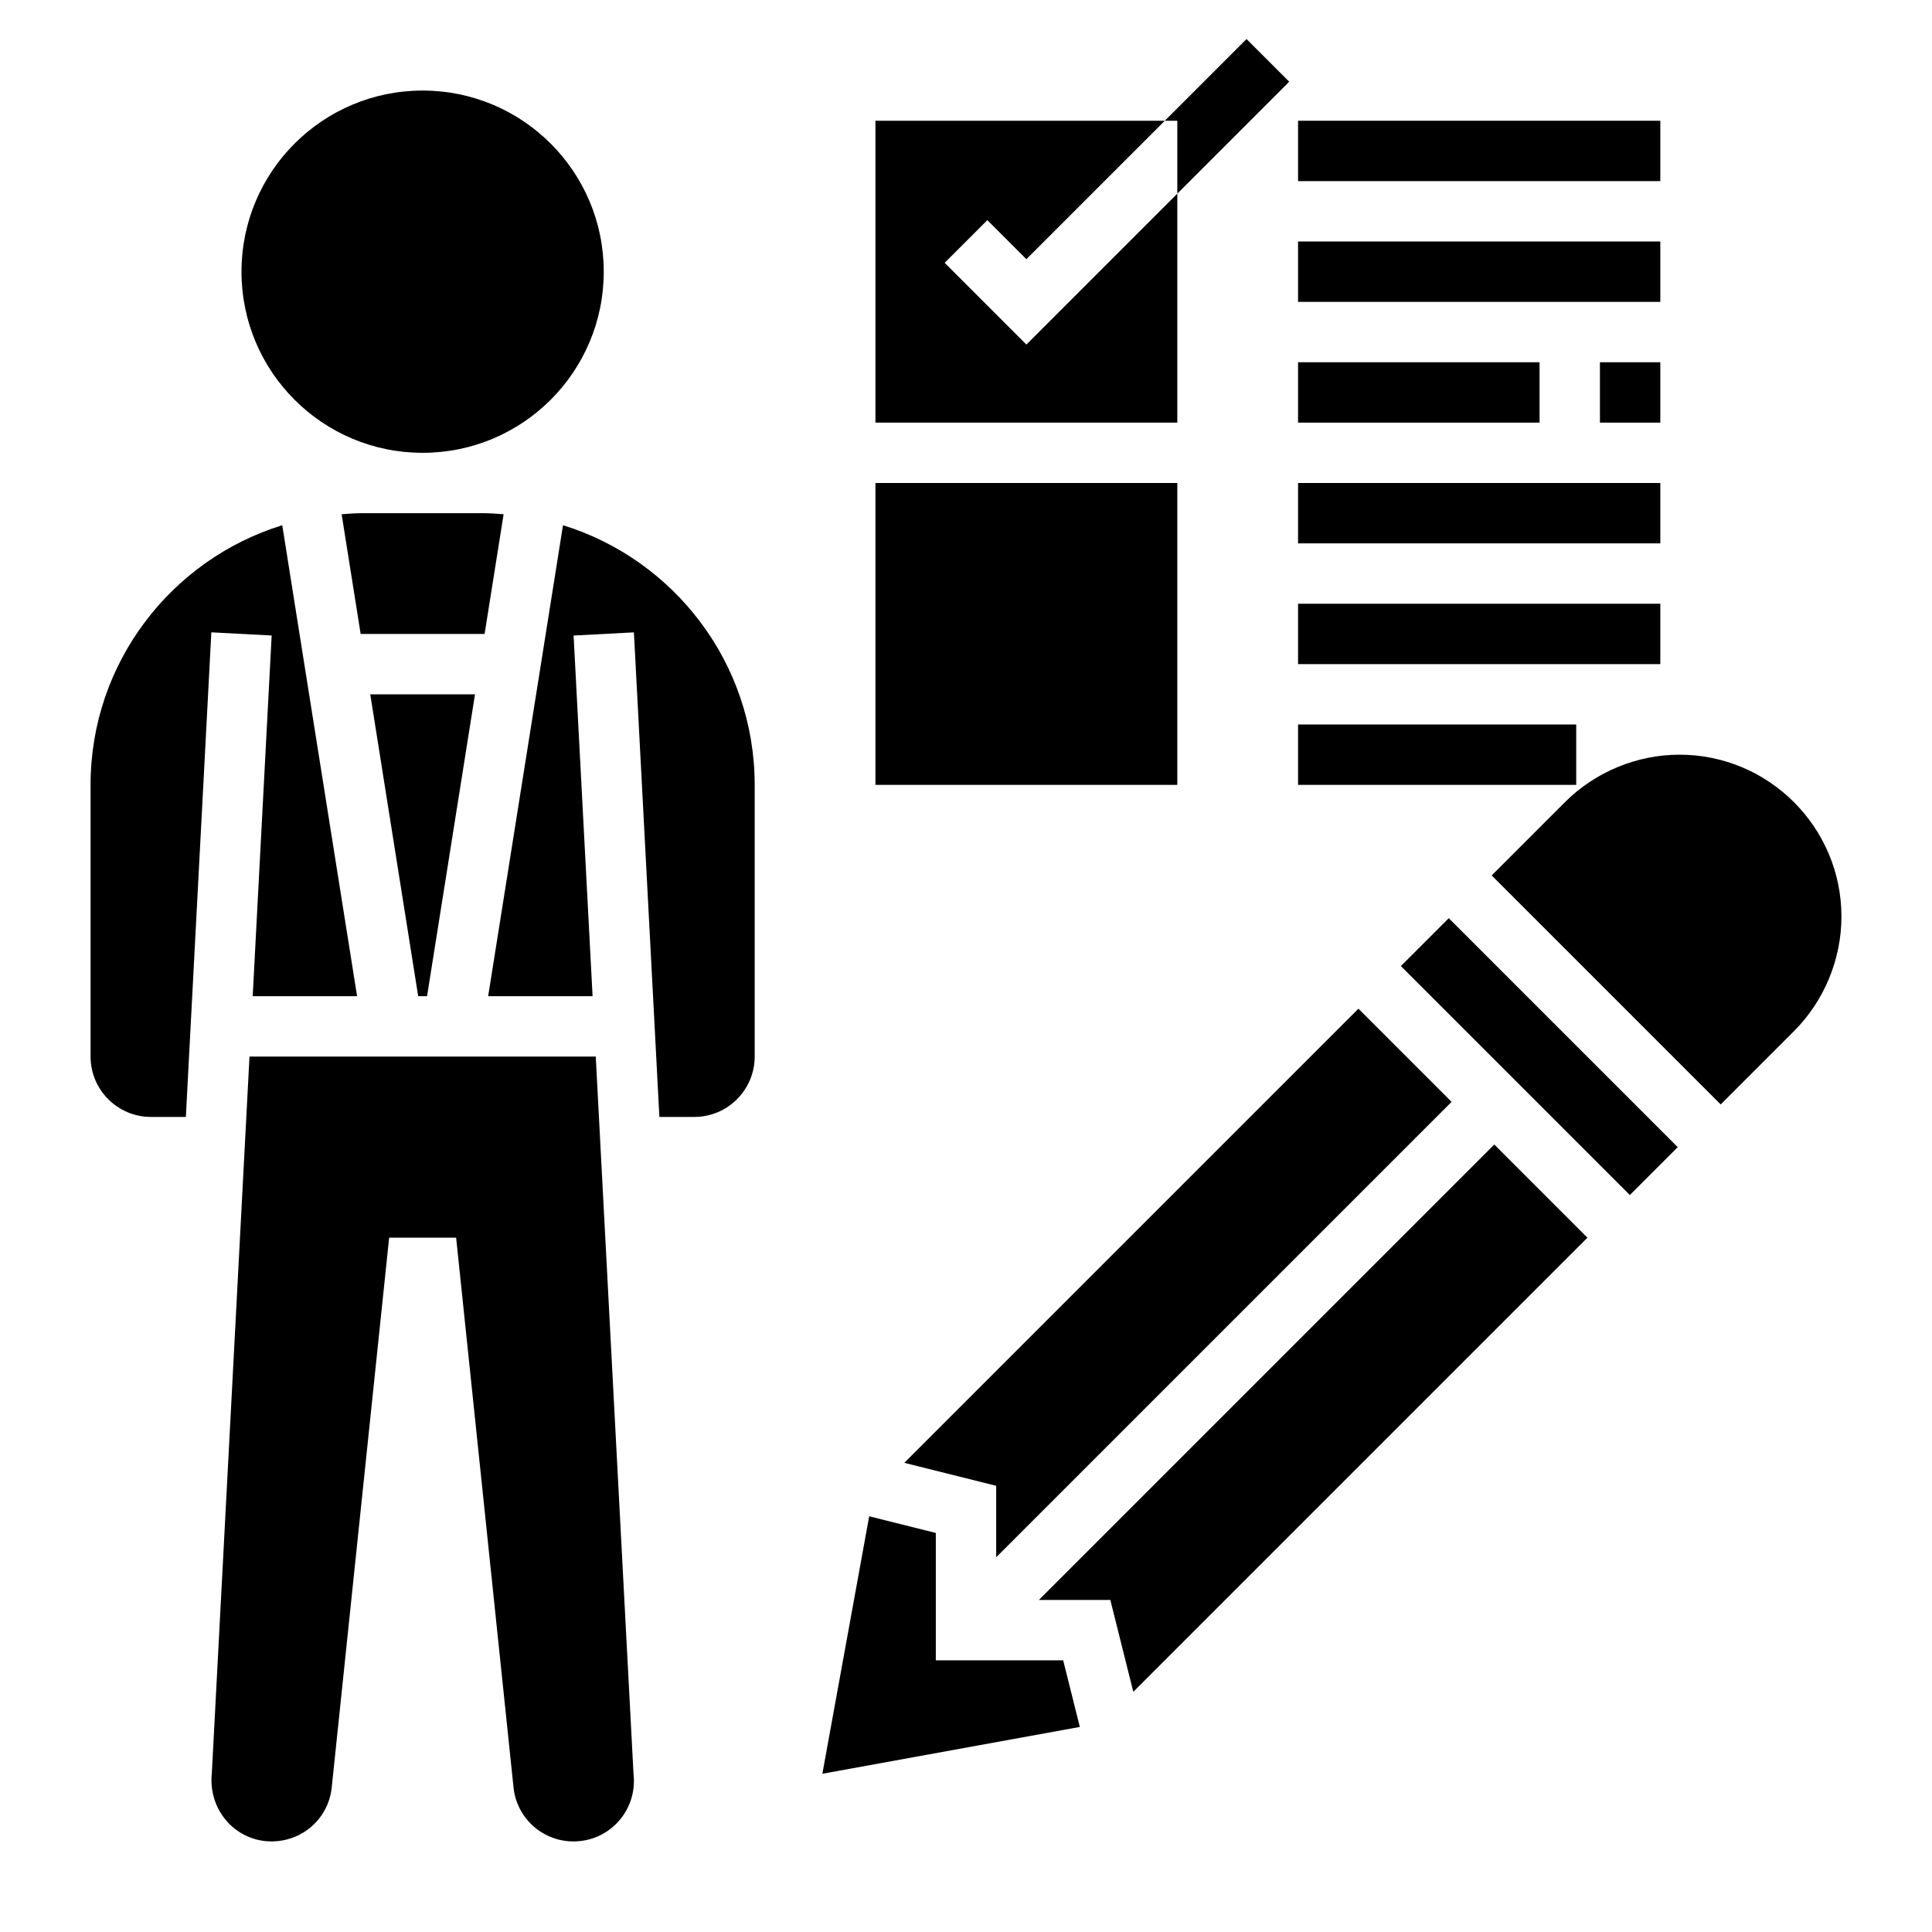 <svg id="Layer_5" enable-background="new 0 0 64 64" height="512" viewBox="0 0 64 64" width="512" xmlns="http://www.w3.org/2000/svg"><path d="m29 16h10v10h-10z"/><path d="m53 12h2v2h-2z"/><path d="m43 12h8v2h-8z"/><path d="m43 8h12v2h-12z"/><path d="m43 4h12v2h-12z"/><path d="m43 24h9.214v2h-9.214z"/><path d="m43 20h12v2h-12z"/><path d="m43 16h12v2h-12z"/><path d="m39 6.414-5 5-2.707-2.707 1.414-1.414 1.293 1.293 4.586-4.586h-9.586v10h10z"/><path d="m39 6.414 3.707-3.707-1.414-1.414-2.707 2.707h.414z"/><path d="m14.147 33 1.588-10h-3.47l1.588 10z"/><circle cx="14" cy="9" r="6"/><path d="m16.683 17.035c-.226-.017-.452-.035-.683-.035h-4c-.231 0-.457.018-.683.035l.63 3.965h4.106z"/><path d="m8.371 33h3.458l-2.479-15.601c-3.673 1.134-6.35 4.56-6.35 8.601v9c0 1.103.897 2 2 2h1.157l.844-16.053 1.998.105z"/><path d="m18.65 17.399-2.479 15.601h3.459l-.629-11.947 1.998-.105.844 16.052h1.157c1.103 0 2-.897 2-2v-9c0-4.041-2.677-7.467-6.35-8.601z"/><path d="m20.987 58.779-1.252-23.779h-11.47l-1.247 23.722c-.127 1.153.665 2.144 1.761 2.266 1.132.113 2.089-.681 2.209-1.768l1.903-18.22h2.219l1.903 18.227c.111 1.008.966 1.773 1.985 1.773.074 0 .147-.005.232-.014 1.087-.121 1.879-1.111 1.757-2.207z"/><path d="m48.086 36.5-3.086-3.086-15.044 15.044 3.044.761v2.367z"/><path d="m55.636 25c-1.412 0-2.794.572-3.793 1.571l-2.429 2.429 7.586 7.586 2.429-2.429c.999-.999 1.571-2.381 1.571-3.793 0-2.958-2.406-5.364-5.364-5.364z"/><path d="m34.414 53h2.367l.761 3.044 15.044-15.044-3.086-3.086z"/><path d="m31 55v-4.219l-2.207-.552-1.551 8.529 8.529-1.551-.552-2.207z"/><path d="m49.879 29.636h2.243v10.728h-2.243z" transform="matrix(.707 -.707 .707 .707 -9.811 46.314)"/></svg>